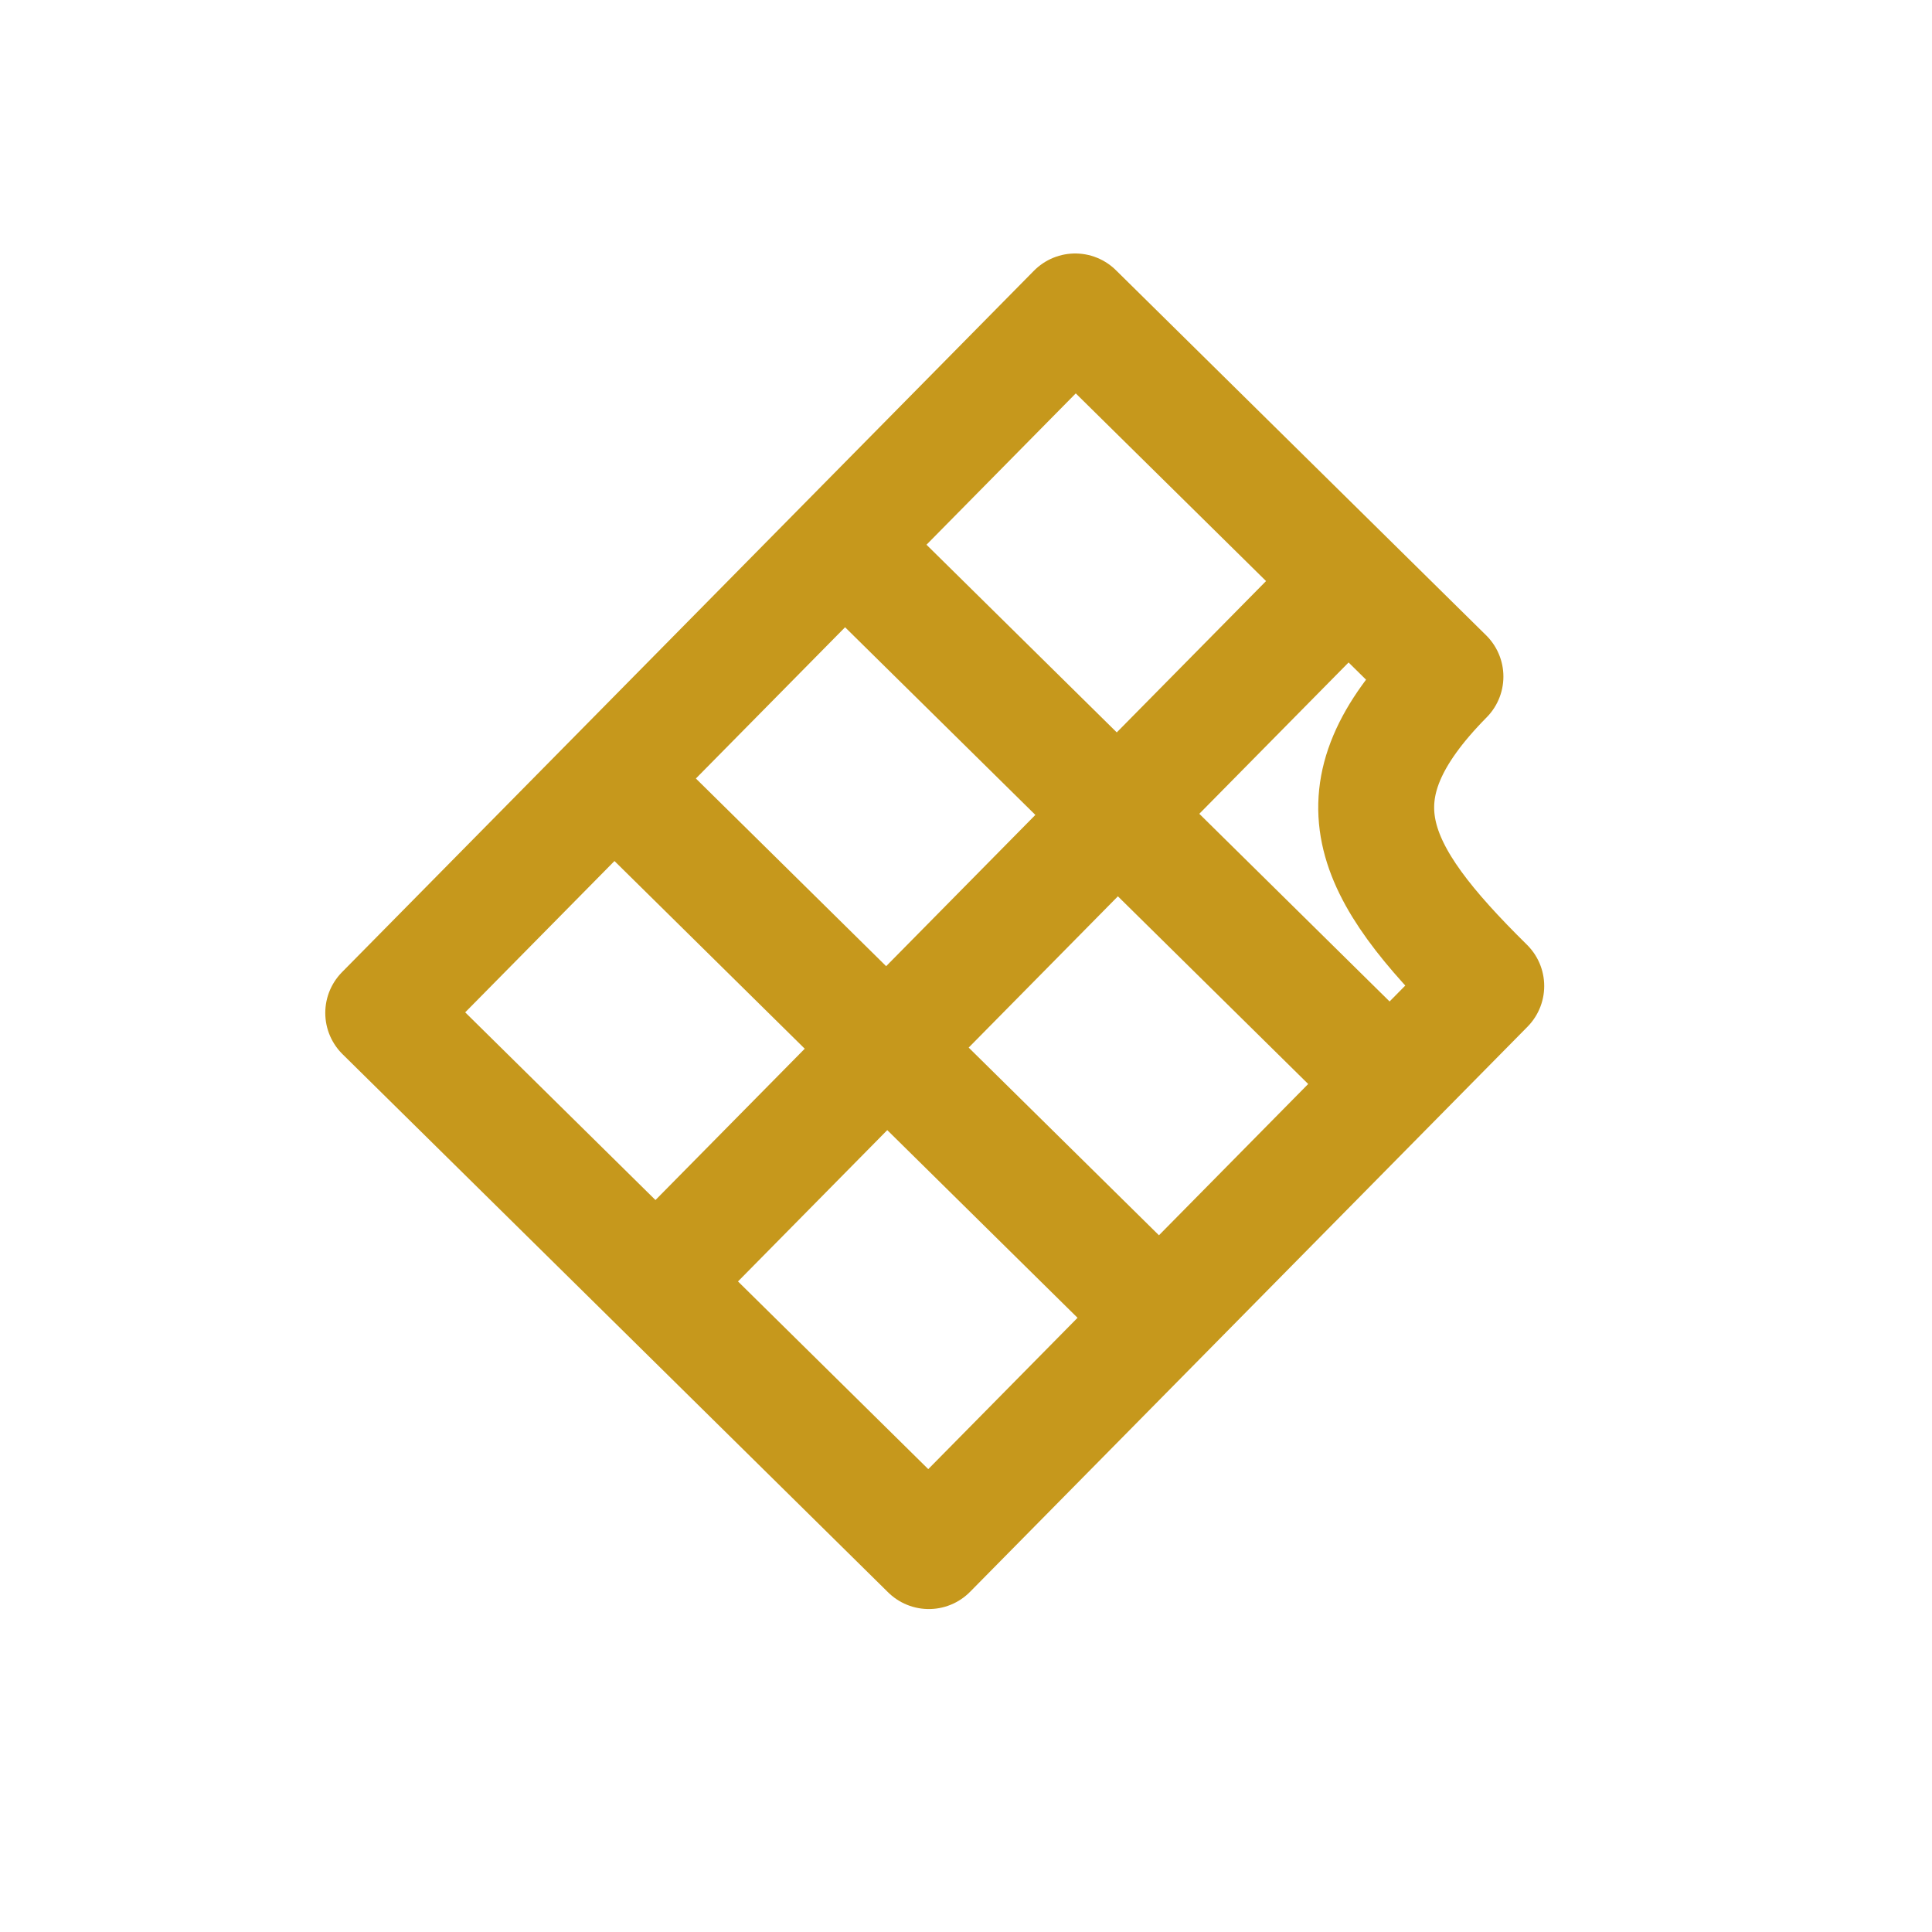 <svg xmlns="http://www.w3.org/2000/svg" width="25" height="25" viewBox="0 0 25 25" fill="none">
  <g clip-path="url(#clip0_1_955)">
    <path d="M15.004 17.045L7.944 10.081M10.928 7.056L17.988 14.019M8.489 16.589L17.443 7.512M19.232 12.759C17.719 11.266 17.211 10.268 18.704 8.755L13.913 4.03L4.959 13.107L12.019 20.071L19.232 12.759Z" stroke="#C6981C" stroke-width="1.5" stroke-linecap="round" stroke-linejoin="round"/>
  </g>
  <defs>
    <clipPath id="clip0_1_955">
      <rect width="17" height="17" fill="white" transform="translate(12.883 0.03) rotate(44.607)"/>
    </clipPath>
  </defs>
</svg>